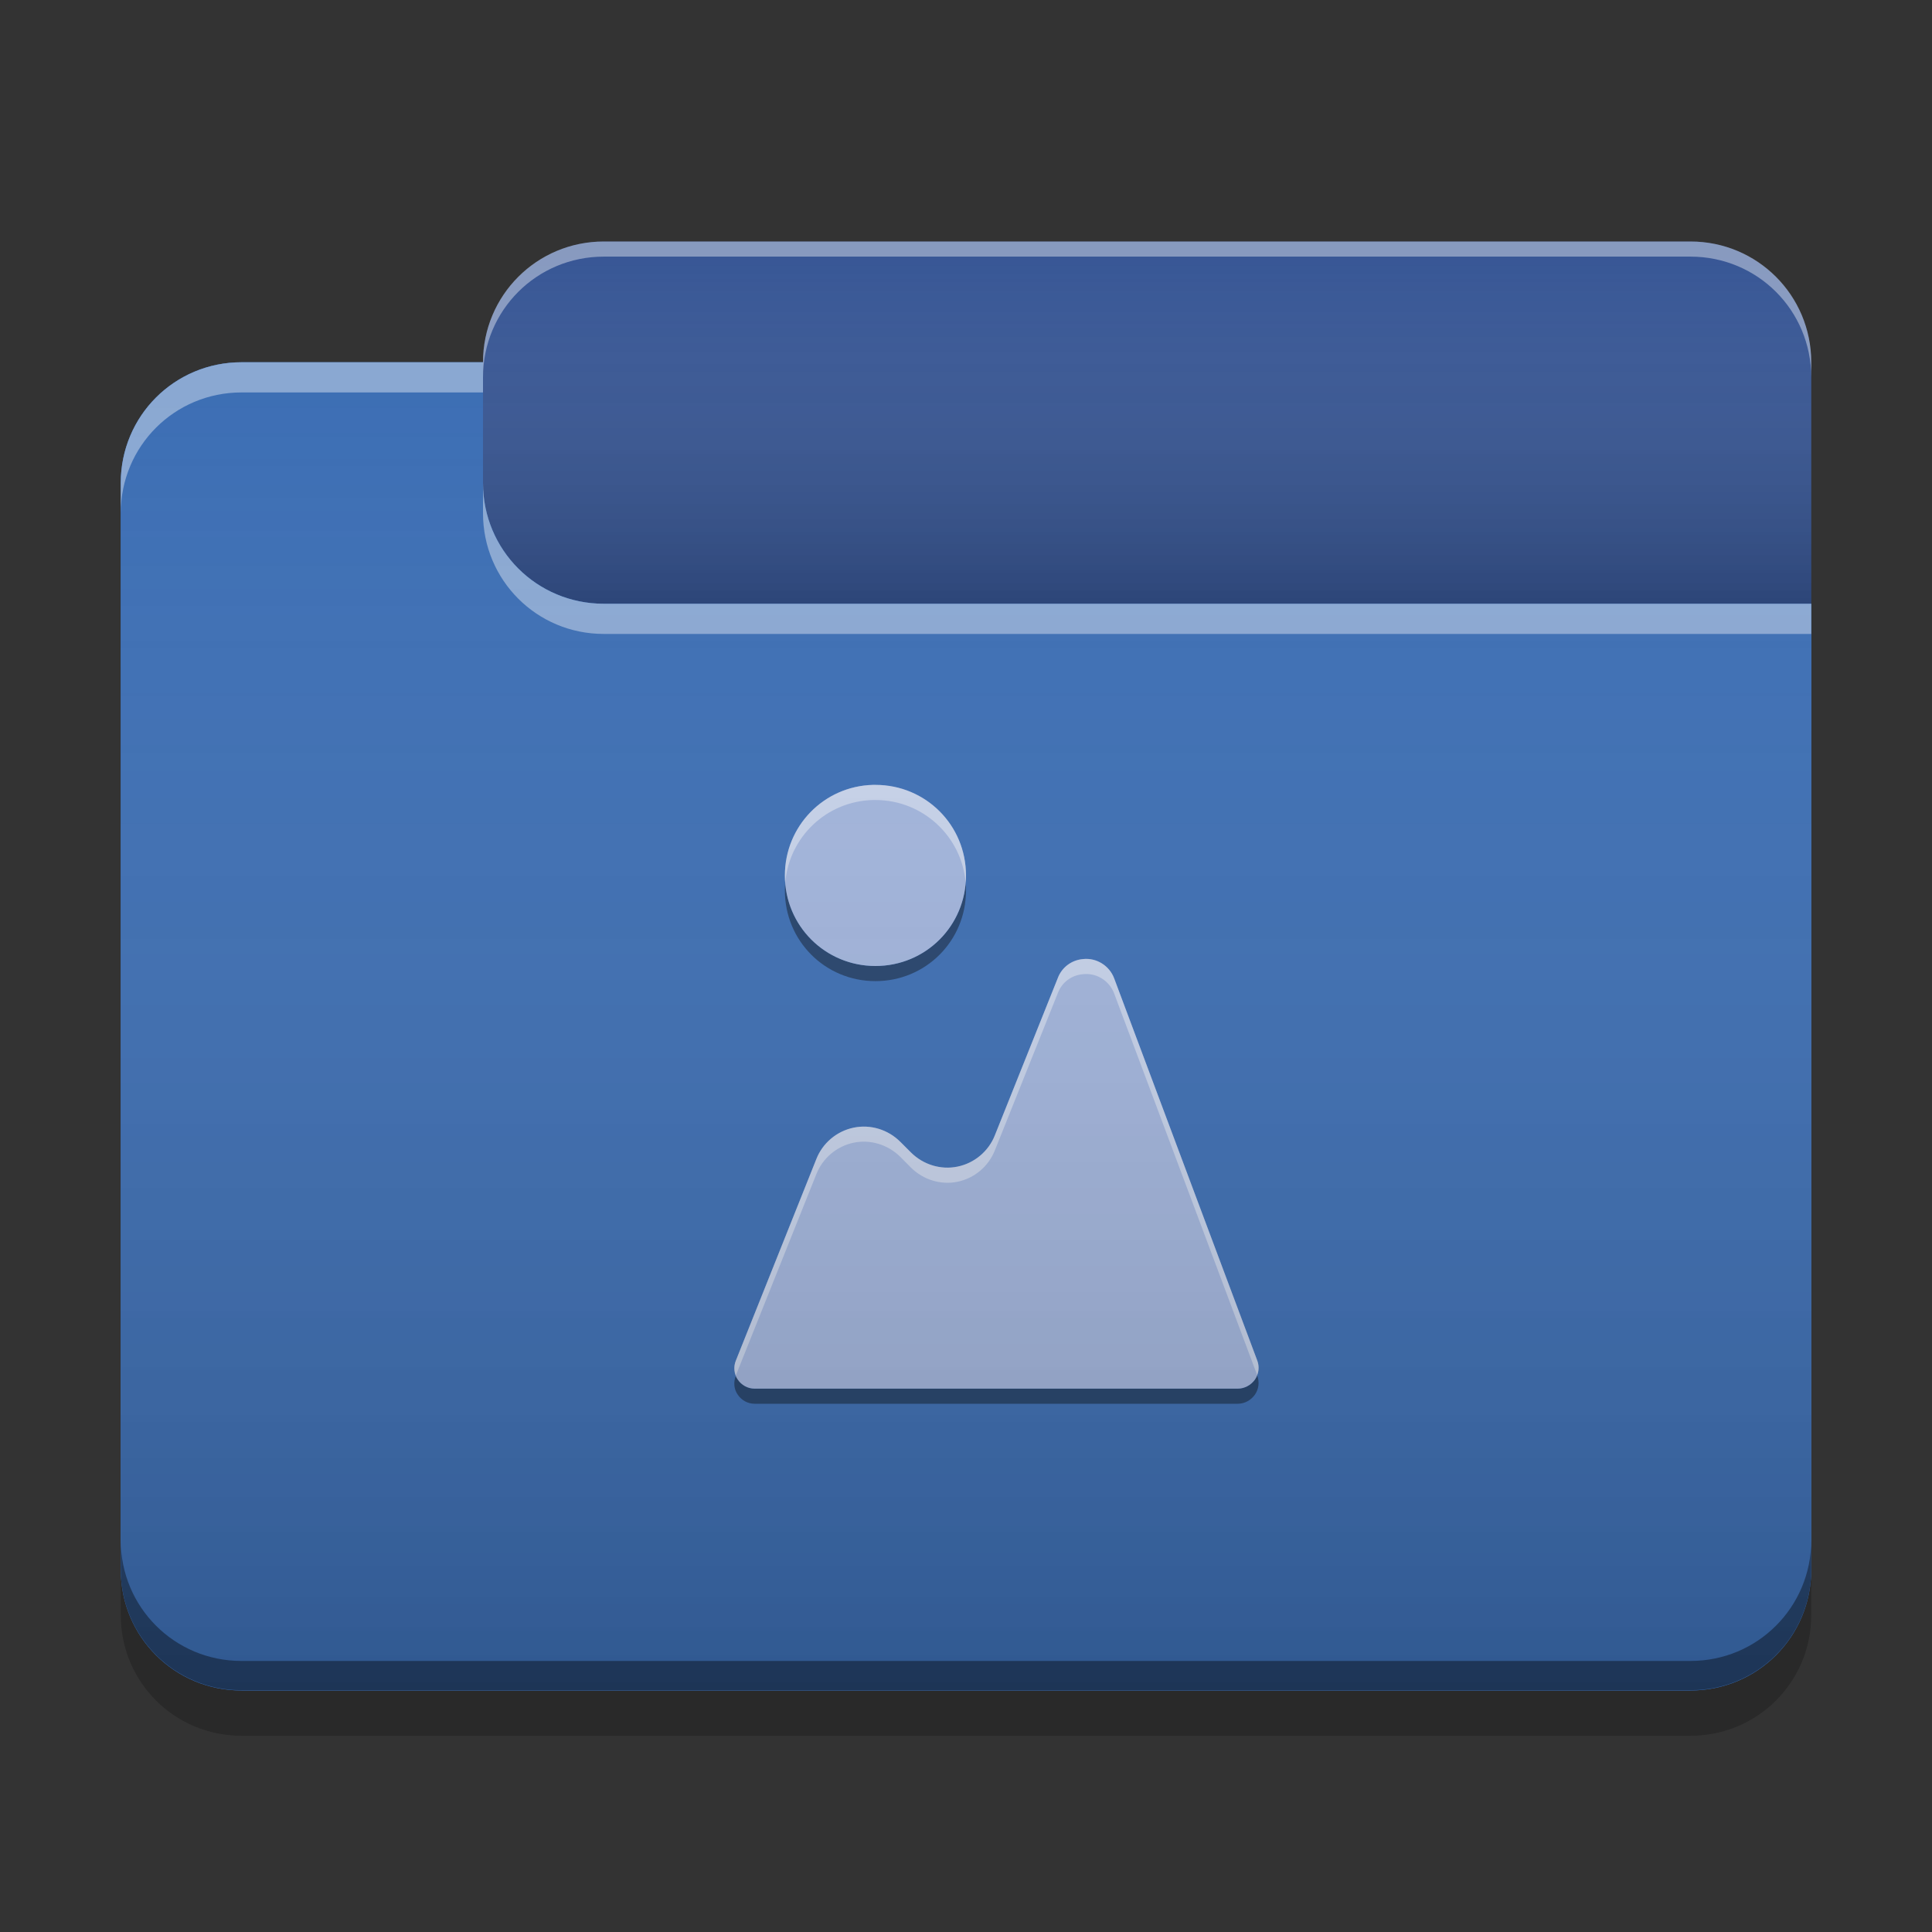 
<svg xmlns="http://www.w3.org/2000/svg" xmlns:xlink="http://www.w3.org/1999/xlink" width="24" height="24" viewBox="0 0 24 24" version="1.1">
<rect x="0" y="0" width="24" height="24" fill="#333333" stroke="none"/>
<defs>
<linearGradient id="linear0" gradientUnits="userSpaceOnUse" x1="10.054" y1="-209.708" x2="10.054" y2="-212.883" gradientTransform="matrix(1.417,0,0,1.417,0,304.724)">
<stop offset="0" style="stop-color:rgb(0%,0%,0%);stop-opacity:0.2;"/>
<stop offset="1" style="stop-color:rgb(100%,100%,100%);stop-opacity:0;"/>
</linearGradient>
<linearGradient id="linear1" gradientUnits="userSpaceOnUse" x1="8.996" y1="-200.183" x2="8.996" y2="-211.825" gradientTransform="matrix(1.417,0,0,1.417,0,304.724)">
<stop offset="0" style="stop-color:rgb(0%,0%,0%);stop-opacity:0.2;"/>
<stop offset="1" style="stop-color:rgb(100%,100%,100%);stop-opacity:0;"/>
</linearGradient>
</defs>
<g id="surface1">
<path style=" stroke:none;fill-rule:nonzero;fill:rgb(21.569%,33.725%,58.431%);fill-opacity:1;" d="M 7.5 3 L 21 3 C 21.828 3 22.5 3.672 22.5 4.5 L 22.5 9 C 22.5 9.828 21.828 10.5 21 10.5 L 7.5 10.5 C 6.672 10.5 6 9.828 6 9 L 6 4.5 C 6 3.672 6.672 3 7.5 3 Z M 7.5 3 "/>
<path style=" stroke:none;fill-rule:nonzero;fill:url(#linear0);" d="M 7.5 3 L 21 3 C 21.828 3 22.5 3.672 22.5 4.5 L 22.5 9 C 22.5 9.828 21.828 10.5 21 10.5 L 7.5 10.5 C 6.672 10.5 6 9.828 6 9 L 6 4.5 C 6 3.672 6.672 3 7.5 3 Z M 7.5 3 "/>
<path style=" stroke:none;fill-rule:nonzero;fill:rgb(23.529%,43.137%,70.588%);fill-opacity:1;" d="M 3 4.5 C 2.168 4.5 1.5 5.168 1.5 6 L 1.5 19.5 C 1.5 20.332 2.168 21 3 21 L 21 21 C 21.832 21 22.5 20.332 22.5 19.5 L 22.5 7.5 L 7.5 7.5 C 6.668 7.5 6 6.832 6 6 L 6 4.5 Z M 3 4.5 "/>
<path style=" stroke:none;fill-rule:nonzero;fill:rgb(23.529%,43.137%,70.588%);fill-opacity:1;" d="M 3 4.5 C 2.168 4.5 1.5 5.168 1.5 6 L 1.5 19.5 C 1.5 20.332 2.168 21 3 21 L 21 21 C 21.832 21 22.5 20.332 22.5 19.5 L 22.5 7.5 L 7.5 7.5 C 6.668 7.5 6 6.832 6 6 L 6 4.5 Z M 3 4.5 "/>
<path style=" stroke:none;fill-rule:nonzero;fill:rgb(0.392%,0.392%,0.392%);fill-opacity:0.4;" d="M 3 20.996 C 2.168 20.996 1.5 20.328 1.5 19.496 L 1.5 19.133 C 1.5 19.965 2.168 20.633 3 20.633 L 21 20.633 C 21.832 20.633 22.5 19.965 22.5 19.133 L 22.5 19.496 C 22.5 20.328 21.832 20.996 21 20.996 Z M 3 20.996 "/>
<path style=" stroke:none;fill-rule:nonzero;fill:rgb(0%,0%,0%);fill-opacity:0.2;" d="M 1.5 19.5 L 1.5 20.062 C 1.5 20.895 2.168 21.562 3 21.562 L 21 21.562 C 21.832 21.562 22.5 20.895 22.5 20.062 L 22.5 19.5 C 22.5 20.332 21.832 21 21 21 L 3 21 C 2.168 21 1.5 20.332 1.5 19.5 Z M 1.5 19.5 "/>
<path style=" stroke:none;fill-rule:nonzero;fill:rgb(100%,100%,100%);fill-opacity:0.4;" d="M 3 4.5 C 2.168 4.5 1.5 5.168 1.5 6 L 1.5 6.375 C 1.5 5.543 2.168 4.875 3 4.875 L 6 4.875 L 6 4.5 Z M 6 6 L 6 6.375 C 6 7.207 6.668 7.875 7.5 7.875 L 22.5 7.875 L 22.5 7.5 L 7.5 7.5 C 6.668 7.5 6 6.832 6 6 Z M 6 6 "/>
<path style=" stroke:none;fill-rule:nonzero;fill:rgb(100%,100%,100%);fill-opacity:0.4;" d="M 7.5 3 C 6.668 3 6 3.668 6 4.5 L 6 4.688 C 6 3.855 6.668 3.188 7.5 3.188 L 21 3.188 C 21.832 3.188 22.5 3.855 22.5 4.688 L 22.5 4.5 C 22.5 3.668 21.832 3 21 3 Z M 7.5 3 "/>
<path style=" stroke:none;fill-rule:nonzero;fill:rgb(0%,0%,0%);fill-opacity:0.4;" d="M 11.996 10.969 C 11.949 11.547 11.465 12 10.875 12 C 10.285 12 9.801 11.547 9.754 10.969 C 9.75 11 9.75 11.031 9.75 11.062 C 9.75 11.688 10.25 12.188 10.875 12.188 C 11.5 12.188 12 11.688 12 11.062 C 12 11.031 12 11 11.996 10.969 Z M 15.617 17.082 C 15.578 17.184 15.48 17.25 15.375 17.25 L 9.375 17.25 C 9.27 17.25 9.18 17.184 9.141 17.086 L 9.141 17.09 C 9.109 17.168 9.117 17.258 9.164 17.324 C 9.211 17.395 9.289 17.438 9.375 17.438 L 15.375 17.438 C 15.461 17.438 15.539 17.395 15.59 17.324 C 15.637 17.254 15.648 17.168 15.617 17.086 Z M 15.617 17.082 "/>
<path style=" stroke:none;fill-rule:nonzero;fill:rgb(63.529%,70.98%,86.667%);fill-opacity:1;" d="M 10.844 9.75 C 10.234 9.766 9.75 10.262 9.75 10.875 C 9.75 11.5 10.25 12 10.875 12 C 11.5 12 12 11.5 12 10.875 C 12 10.25 11.5 9.75 10.875 9.75 C 10.867 9.75 10.855 9.75 10.844 9.75 Z M 13.453 11.914 C 13.312 11.926 13.191 12.016 13.141 12.148 L 12.359 14.102 C 12.281 14.301 12.105 14.449 11.895 14.492 C 11.688 14.535 11.469 14.469 11.316 14.316 L 11.184 14.184 C 11.031 14.031 10.812 13.965 10.605 14.008 C 10.395 14.051 10.219 14.199 10.141 14.398 L 9.141 16.902 C 9.109 16.98 9.117 17.07 9.164 17.137 C 9.211 17.207 9.289 17.25 9.375 17.25 L 15.375 17.25 C 15.461 17.25 15.539 17.207 15.59 17.137 C 15.637 17.066 15.648 16.98 15.617 16.898 L 13.84 12.152 C 13.781 11.996 13.621 11.895 13.453 11.914 Z M 13.453 11.914 "/>
<path style=" stroke:none;fill-rule:nonzero;fill:rgb(100%,100%,100%);fill-opacity:0.4;" d="M 10.844 9.75 C 10.234 9.766 9.75 10.262 9.75 10.875 C 9.75 10.906 9.75 10.938 9.754 10.969 C 9.801 10.398 10.266 9.953 10.844 9.938 C 10.855 9.938 10.867 9.938 10.875 9.938 C 11.465 9.938 11.949 10.391 11.996 10.969 C 12 10.938 12 10.906 12 10.875 C 12 10.25 11.5 9.75 10.875 9.75 C 10.867 9.75 10.855 9.75 10.844 9.75 Z M 13.453 11.914 C 13.312 11.926 13.191 12.016 13.141 12.148 L 12.359 14.102 C 12.281 14.301 12.105 14.449 11.895 14.492 C 11.688 14.535 11.469 14.469 11.316 14.316 L 11.184 14.184 C 11.031 14.031 10.812 13.965 10.605 14.008 C 10.395 14.051 10.219 14.199 10.141 14.398 L 9.141 16.902 C 9.117 16.961 9.117 17.027 9.141 17.086 L 10.141 14.586 C 10.219 14.387 10.395 14.238 10.605 14.195 C 10.812 14.152 11.031 14.219 11.184 14.371 L 11.316 14.504 C 11.469 14.656 11.688 14.723 11.895 14.68 C 12.105 14.637 12.281 14.488 12.359 14.289 L 13.141 12.336 C 13.191 12.203 13.312 12.113 13.453 12.102 C 13.621 12.082 13.781 12.184 13.84 12.34 L 15.617 17.082 C 15.641 17.023 15.641 16.957 15.617 16.898 L 13.84 12.152 C 13.781 11.996 13.621 11.895 13.453 11.914 Z M 13.453 11.914 "/>
<path style=" stroke:none;fill-rule:nonzero;fill:url(#linear1);" d="M 3 4.5 C 2.168 4.5 1.5 5.168 1.5 6 L 1.5 19.5 C 1.5 20.332 2.168 21 3 21 L 21 21 C 21.832 21 22.5 20.332 22.5 19.5 L 22.5 7.5 L 7.5 7.5 C 6.668 7.5 6 6.832 6 6 L 6 4.5 Z M 3 4.5 "/>
</g>
</svg>
